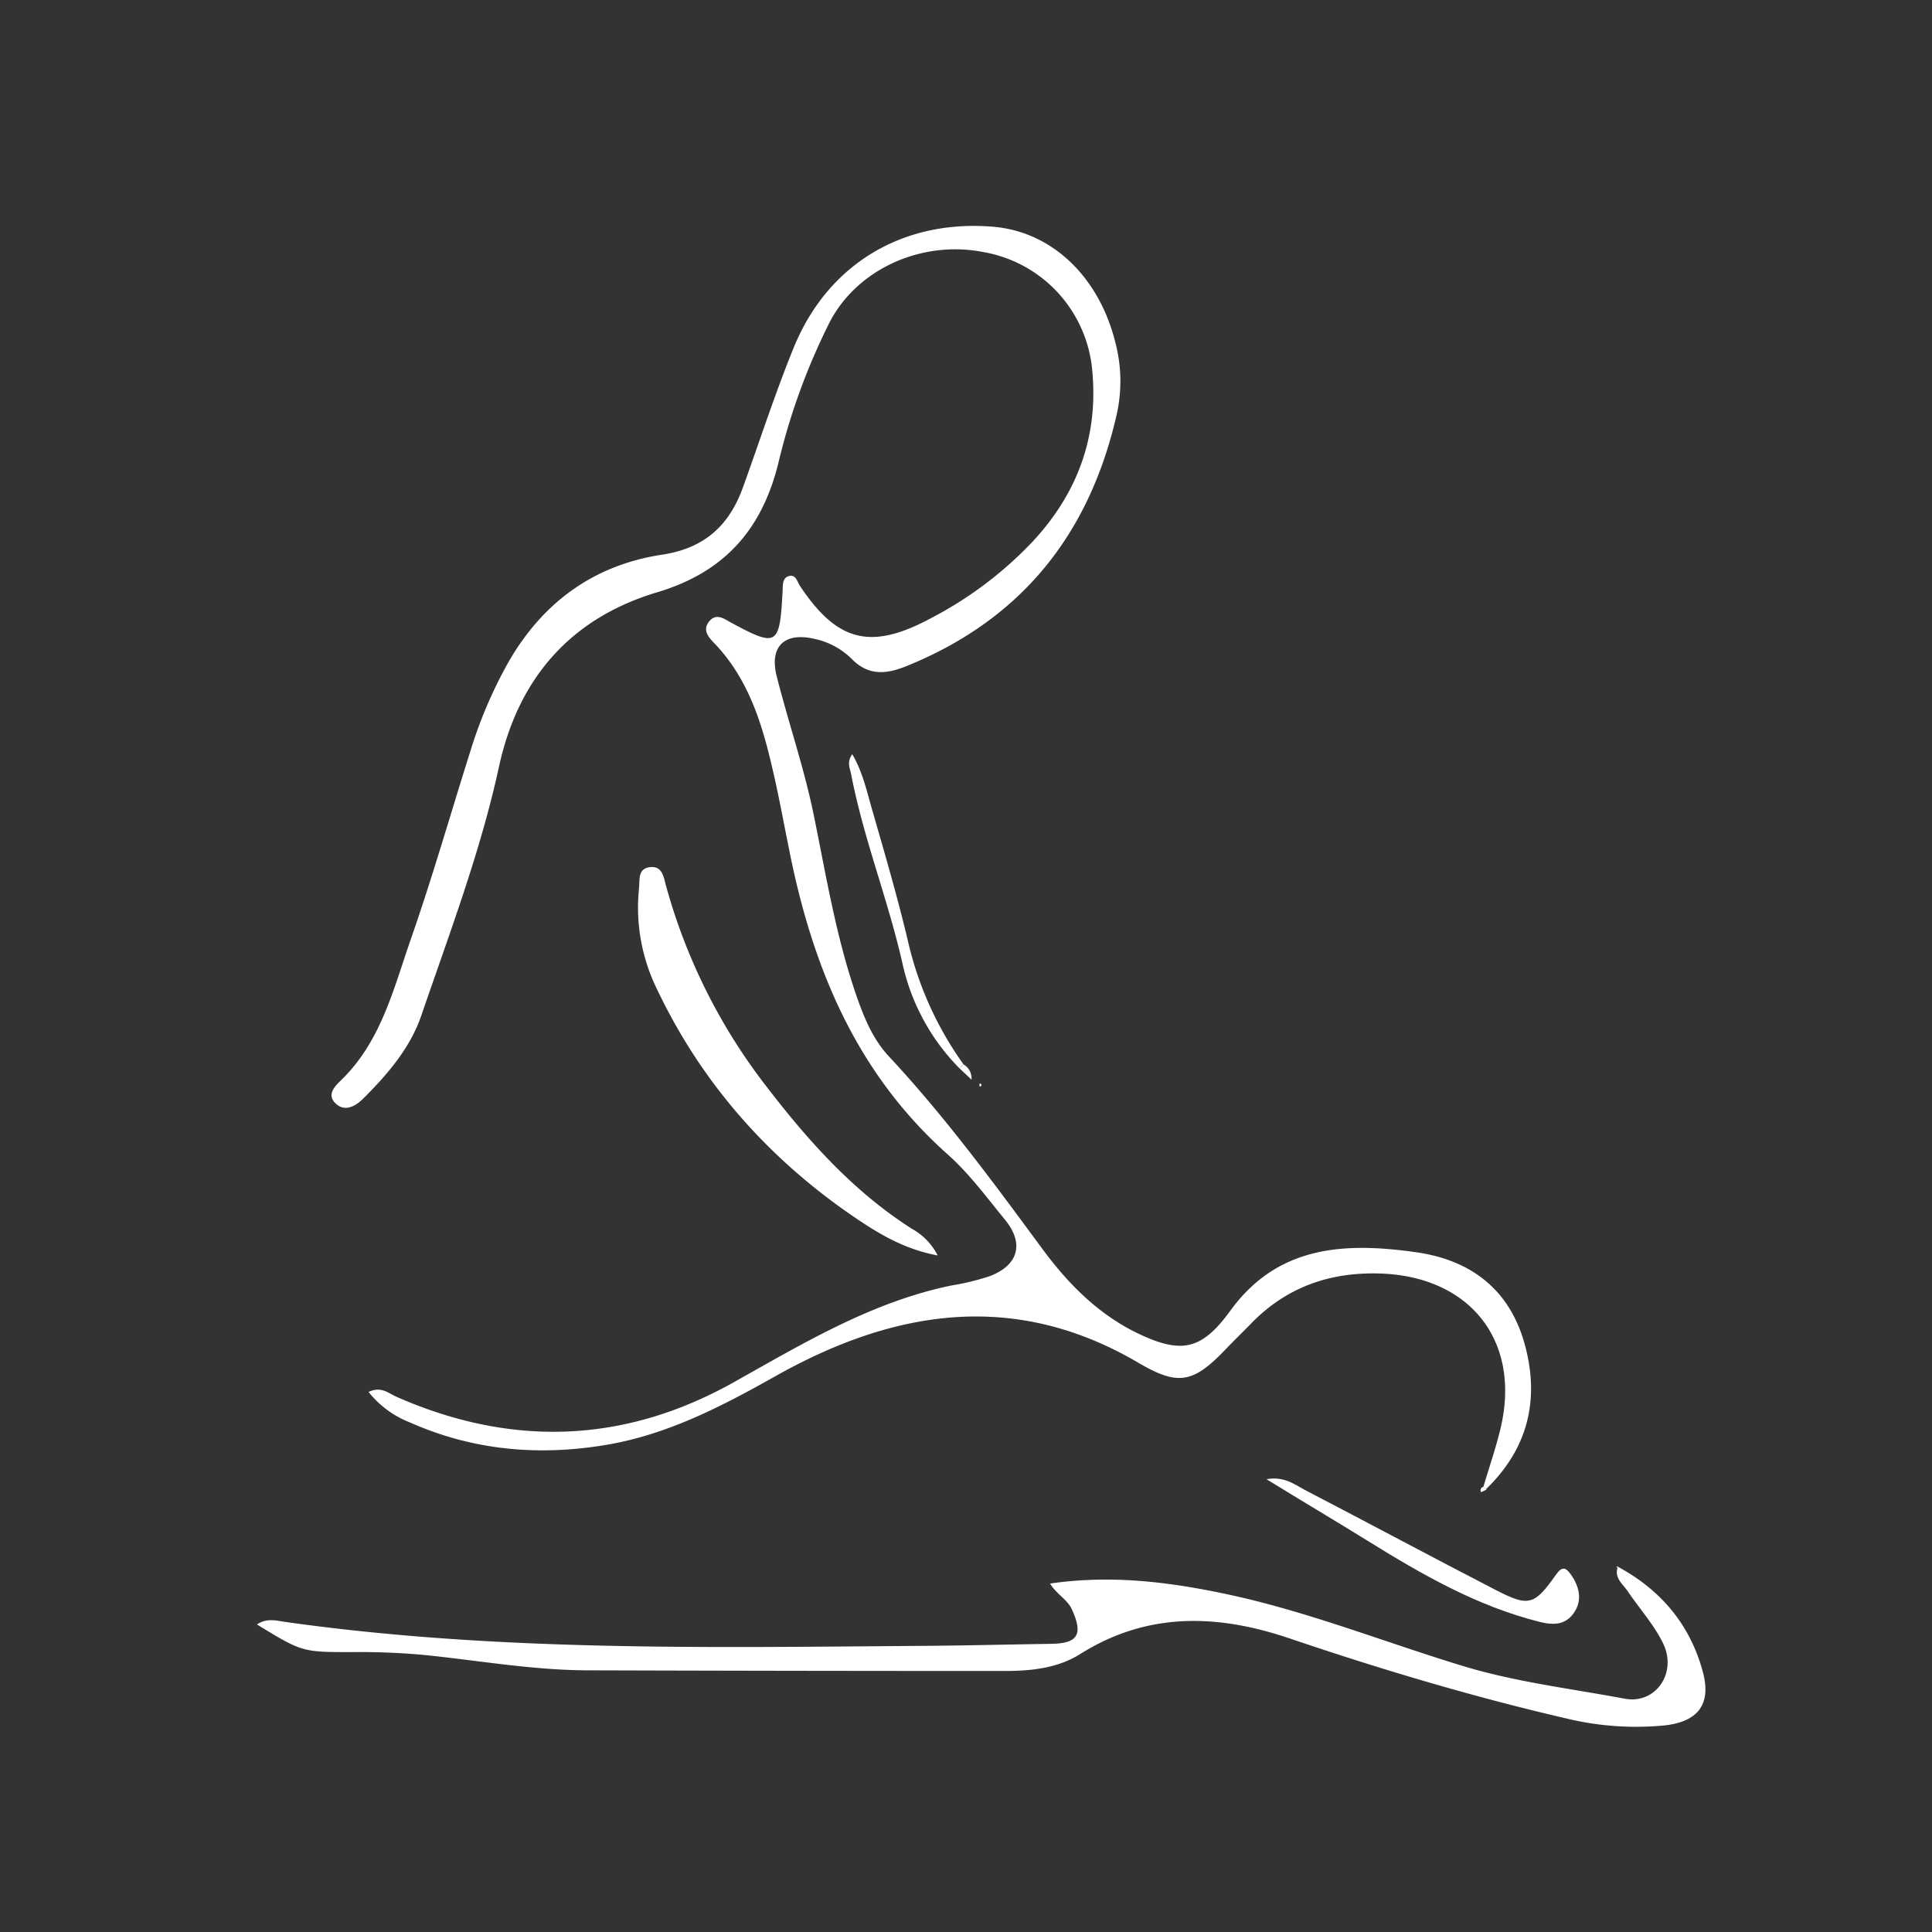 <svg id="Layer_1" data-name="Layer 1" xmlns="http://www.w3.org/2000/svg" viewBox="0 0 388.8 388.8"><rect x="0" y="0" width="388.8" height="388.8" fill="#333333" stroke="none"/><title>kine</title><path d="M-1588.88-249.94c1.17-4,2.55-7.9,3.49-11.93,4.07-17.42-6.1-30.32-24.07-31-10.22-.36-19,2.68-26.17,10.06-1.74,1.79-3.54,3.53-5.26,5.33-6.43,6.72-9.54,7.2-17.4,2.58-24.88-14.63-49.14-10.75-73,2.65-10.78,6.07-21.69,11.75-34,13.84-13.6,2.31-26.89,1.16-39.6-4.49a19.8,19.8,0,0,1-8.34-6.14c2.55-1.21,4,.26,5.57.95,23.2,10.23,46,9.45,68.1-3,13.94-7.82,27.65-16.07,43.59-19.37a50.22,50.22,0,0,0,7.74-1.88c5.8-2.21,7-6.59,3.06-11.38-3.69-4.5-7.19-9.28-11.51-13.12-18.61-16.55-27.36-38.07-32-61.79-1-4.89-1.88-9.8-3-14.66-2.17-9.64-4.87-19.05-12-26.46-1.12-1.16-2.43-2.61-1-4.36s3-.51,4.42.26c9.29,5,9.76,4.67,10.35-6.3.06-1.14-.1-2.63,1.19-3.05,1.5-.49,1.75,1.15,2.34,2,7.47,11.19,14.2,12.92,26.13,6.55a77.17,77.17,0,0,0,20.67-15.53c9-9.68,13.21-21.06,12-34.25a26.54,26.54,0,0,0-21.9-24c-12.44-2.45-25.47,3.41-31,14.2a129.65,129.65,0,0,0-10.24,28.09c-3.27,13.41-10.75,22.09-24.45,26.18-17.32,5.18-27.94,17.23-31.82,35.13-3.72,17.11-9.95,33.47-15.61,50-2.26,6.58-6.76,11.81-11.61,16.66-1.56,1.57-3.79,2.94-5.72,1s.33-3.75,1.57-5c7.76-7.79,10.21-18.19,13.64-28,4.33-12.4,7.94-25.05,11.9-37.57a90.89,90.89,0,0,1,7.83-18.33c6.94-12,17.23-19.41,30.86-21.47,8.48-1.28,13.47-5.85,16.24-13.53,3.39-9.38,6.46-18.9,10.22-28.13,6.86-16.84,22-25.85,40.13-24.33,12,1,21.6,10.32,24.76,23.95a30.6,30.6,0,0,1,.1,13.86c-5.49,24.1-19.2,41.28-42.33,50.62-4,1.62-7.62,2-11-1.47a15,15,0,0,0-7.4-4c-6.09-1.46-9.2,1.47-7.69,7.48,2.36,9.35,5.53,18.47,7.46,27.95,2.5,12.21,4.49,24.54,8.6,36.39,1.56,4.48,3.32,8.75,6.54,12.2,11.27,12.08,21,25.34,30.79,38.61,5.14,7,11.23,13.22,19.25,17.09,8.91,4.29,12.95,3.31,18.7-4.6,9.56-13.13,23.07-13.73,37.31-11.71,11.3,1.59,19.06,7.74,22,18.93,2.9,11,.41,20.74-7.91,28.77Z" transform="translate(1887.4 549.16)" fill="#fff"/><path d="M-1561.75-233.83c8.58,4.65,14.43,11.58,17,21,1.8,6.51-.8,10.16-7.72,10.9a59.63,59.63,0,0,1-19.83-1.43c-18.8-4.36-37.27-9.88-55.54-16.07-14.54-4.93-28.63-5.39-42.21,3.15-4.45,2.8-9.74,3.38-14.93,3.39q-42.19,0-84.38-.13c-11-.05-21.86-2-32.78-3.1a142.35,142.35,0,0,0-14.45-.57c-10,0-10,0-19.1-5.56,2-1.36,3.93-.76,5.7-.51,42.52,6,85.3,5.13,128.06,4.82,8.65-.06,17.3-.28,26-.41,5.49-.07,6.54-1.89,4.23-6.95-.91-2-3-2.94-4.39-5.18,12.43-1.82,24.18-.3,35.87,2.2,16.11,3.46,31.41,9.58,47.12,14.36,10.68,3.26,21.75,4.56,32.66,6.61,6.25,1.17,10.65-5.23,7.69-11.21-1.81-3.68-4.66-6.85-7-10.29-1-1.56-3-2.82-2-5.2Z" transform="translate(1887.4 549.16)" fill="#fff"/><path d="M-1698.7-296.51c-6.61-1.24-11.6-4.22-16.36-7.43-17.42-11.78-31-27-40.08-46.06a37.23,37.23,0,0,1-3.67-20.3c.19-1.76-.31-4.05,2.2-4.35s2.77,2,3.23,3.7a116.15,116.15,0,0,0,20.12,40.31c8.45,11,17.58,21.26,29.41,28.79A12.64,12.64,0,0,1-1698.7-296.51Z" transform="translate(1887.4 549.16)" fill="#fff"/><path d="M-1632.53-251.48c3.51-.63,5.57,1,7.7,2.15,12.85,6.67,25.59,13.52,38.45,20.15,6.63,3.42,7.75,3.1,12.13-3.12,1.25-1.77,2-1.34,2.93-.07,1.77,2.48,2.45,5.29.58,7.89-1.63,2.27-3.93,2.44-6.83,1.71-12.65-3.18-23.71-9.56-34.63-16.33C-1618.69-243.12-1625.25-247-1632.53-251.48Z" transform="translate(1887.4 549.16)" fill="#fff"/><path d="M-1694.33-334.18a43.18,43.18,0,0,1-11.37-20.71c-2.89-13-7.9-25.37-10.41-38.44-.24-1.22-.94-2.44.22-4.05,2.22,3.79,3,7.83,4.16,11.72,2.48,8.61,5,17.22,7.06,25.94a69,69,0,0,0,11.18,24.77Z" transform="translate(1887.4 549.16)" fill="#fff"/><path d="M-1693.49-334.95a3.23,3.23,0,0,1,1.6,3.06l-2.44-2.29Z" transform="translate(1887.4 549.16)" fill="#fff"/><path d="M-1689.91-331l-.37-.11,0,.6a.91.91,0,0,0,.38-.14C-1689.88-330.69-1689.91-330.86-1689.91-331Z" transform="translate(1887.4 549.16)" fill="#fff"/><path d="M-1588.25-249.39l-1.08.52a.69.69,0,0,1,.45-1.07Z" transform="translate(1887.4 549.16)" fill="#fff"/><path d="M-1561.73-234l-.34.4v-.3l.33.06Z" transform="translate(1887.4 549.16)" fill="#fff"/><rect width="388.8" height="388.8" fill="none"/></svg>